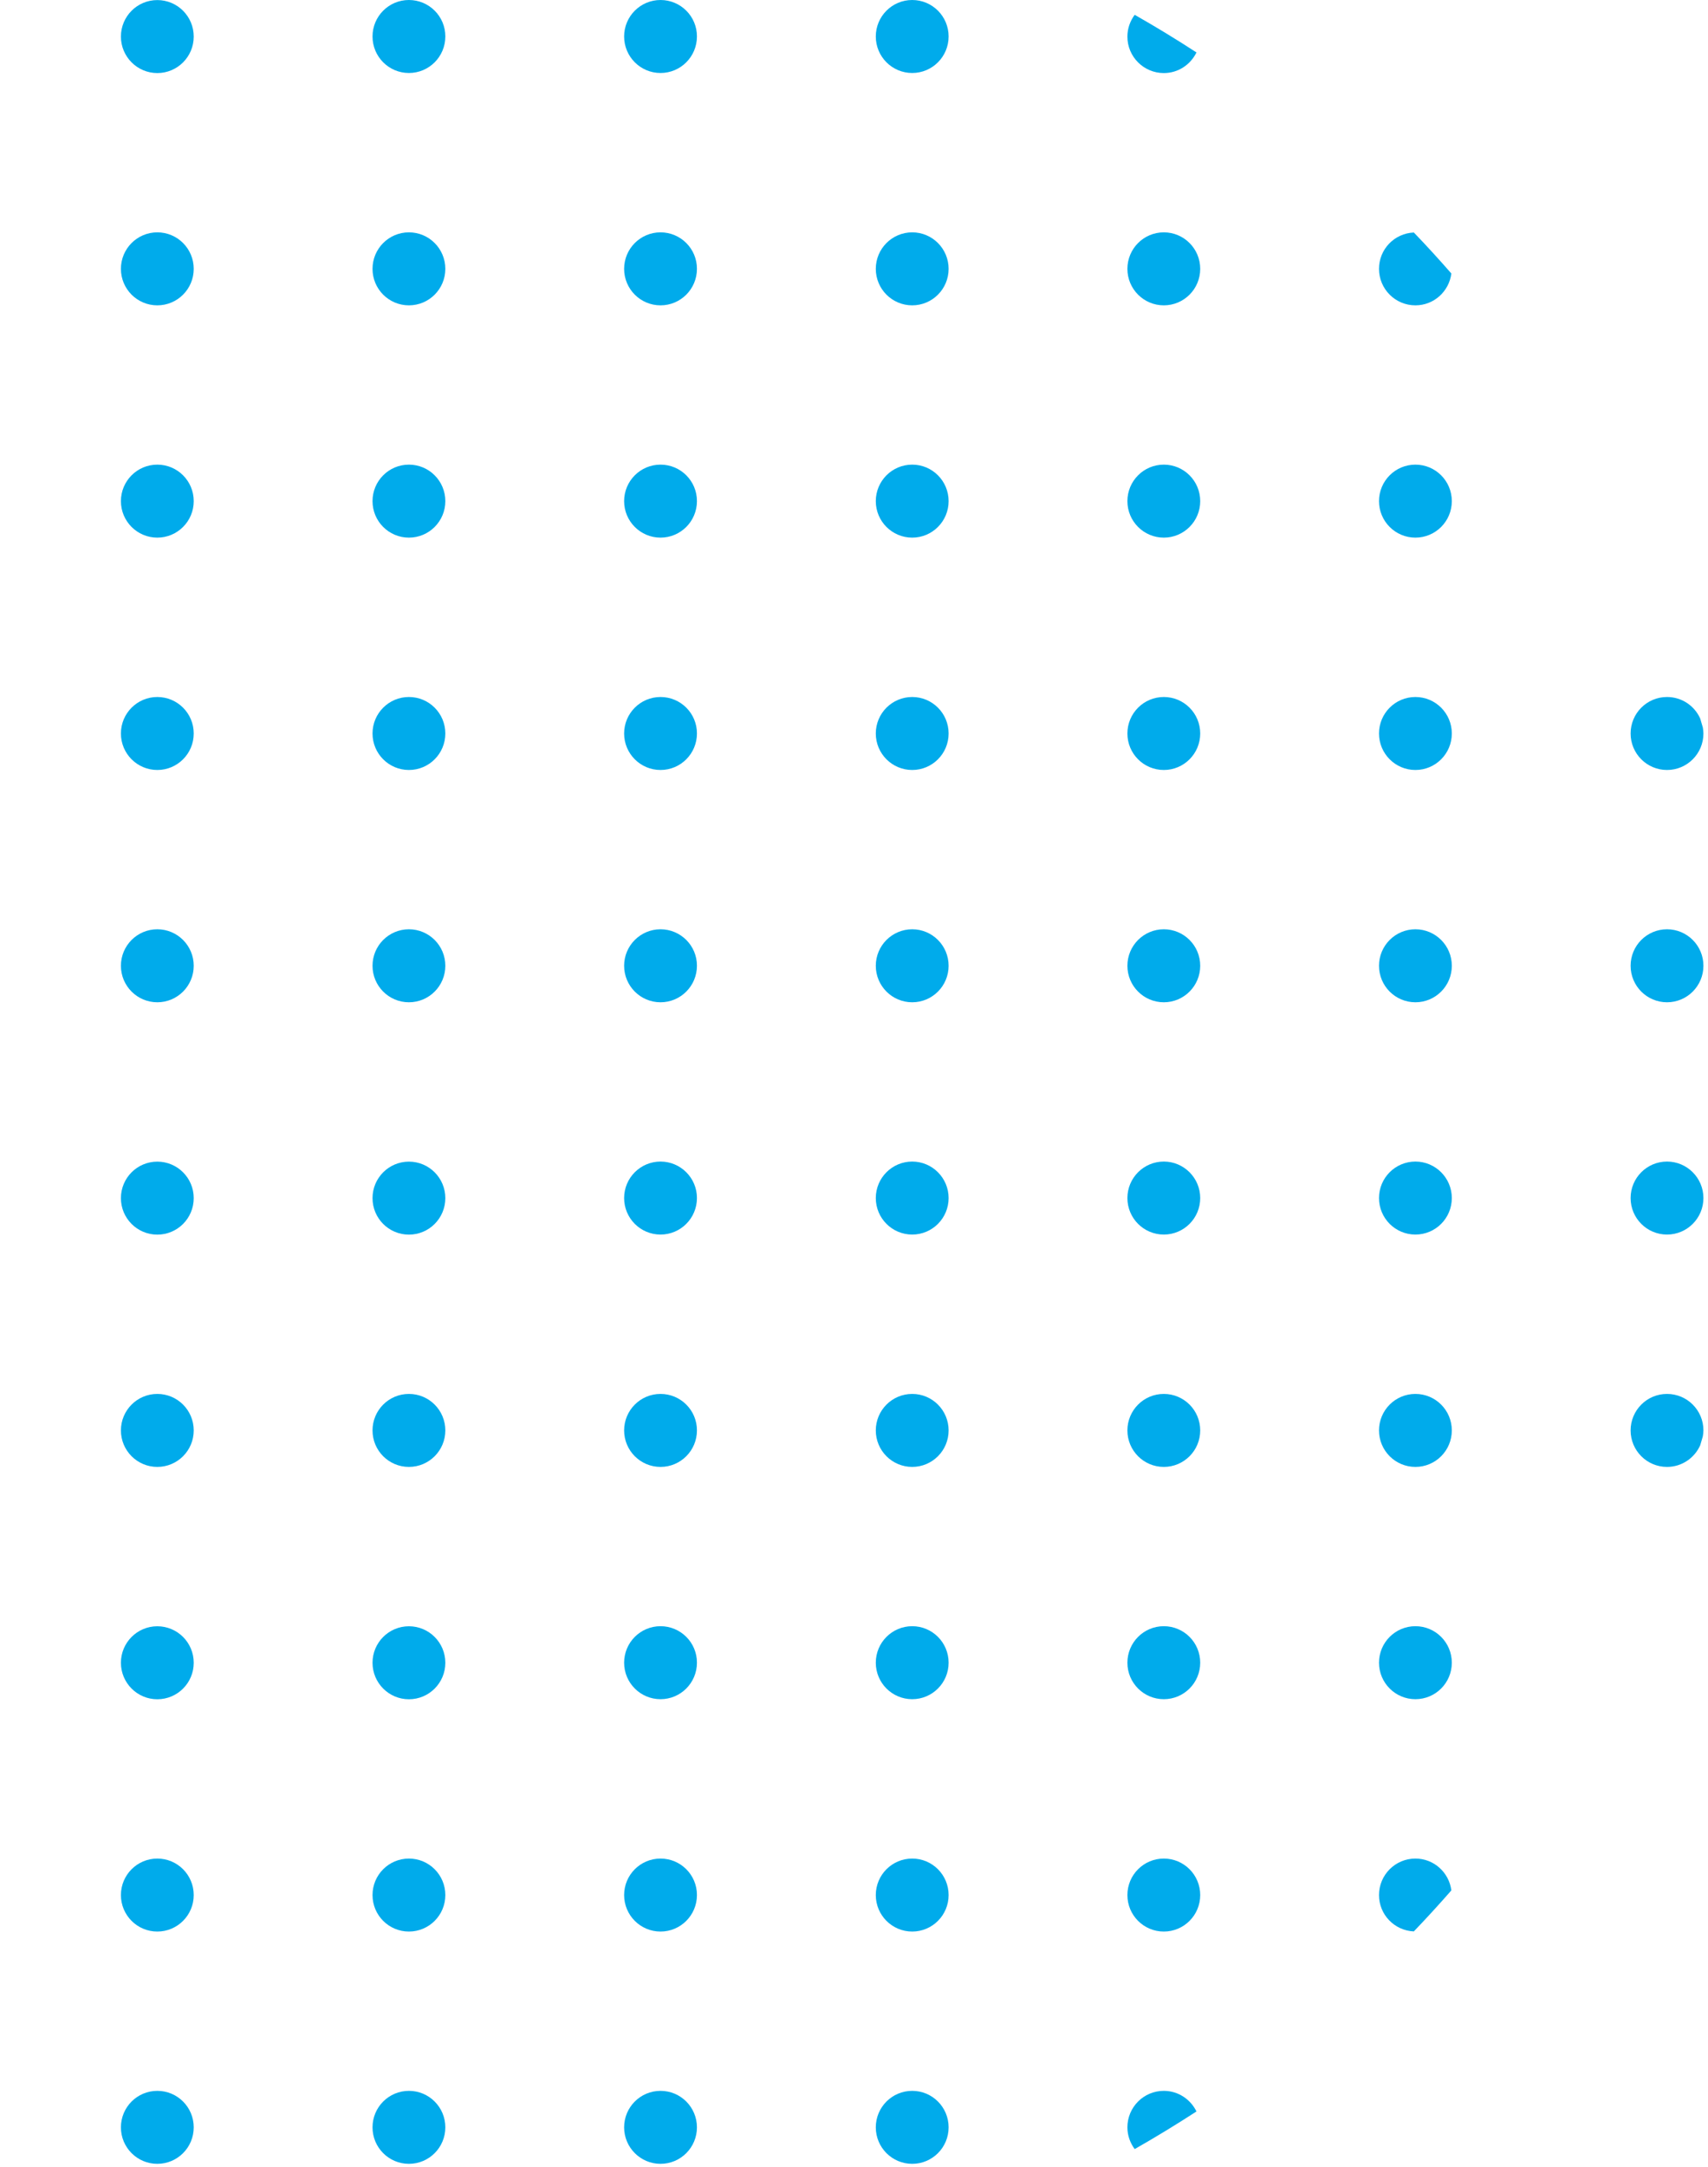 <svg width="97" height="123" viewBox="0 0 97 123" fill="none" xmlns="http://www.w3.org/2000/svg">
<path d="M8.934 4.147C10.077 4.147 11.002 3.22 11.002 2.076C11.002 0.931 10.077 0.004 8.934 0.004C7.792 0.004 6.867 0.931 6.867 2.076C6.867 3.216 7.792 4.147 8.934 4.147Z" fill="#00ABEB"/>
<path d="M23.223 0C22.081 0 21.156 0.927 21.156 2.071C21.156 3.216 22.081 4.143 23.223 4.143C24.366 4.143 25.291 3.216 25.291 2.071C25.295 0.927 24.366 0 23.223 0Z" fill="#00ABEB"/>
<path d="M37.512 0C36.37 0 35.445 0.927 35.445 2.071C35.445 3.216 36.37 4.143 37.512 4.143C38.655 4.143 39.58 3.216 39.58 2.071C39.584 0.927 38.655 0 37.512 0Z" fill="#00ABEB"/>
<path d="M51.806 0C50.663 0 49.738 0.927 49.738 2.071C49.738 3.216 50.663 4.143 51.806 4.143C52.948 4.143 53.873 3.216 53.873 2.071C53.873 0.927 52.948 0 51.806 0Z" fill="#00ABEB"/>
<path d="M66.095 4.147C66.913 4.147 67.612 3.669 67.949 2.977C66.802 2.229 65.634 1.52 64.441 0.841C64.185 1.187 64.027 1.61 64.027 2.076C64.023 3.216 64.952 4.147 66.095 4.147Z" fill="#00ABEB"/>
<path d="M8.934 17.331C10.077 17.331 11.002 16.404 11.002 15.26C11.002 14.115 10.077 13.188 8.934 13.188C7.792 13.188 6.867 14.115 6.867 15.26C6.867 16.404 7.792 17.331 8.934 17.331Z" fill="#00ABEB"/>
<path d="M23.223 17.331C24.366 17.331 25.291 16.404 25.291 15.26C25.291 14.115 24.366 13.188 23.223 13.188C22.081 13.188 21.156 14.115 21.156 15.26C21.156 16.404 22.081 17.331 23.223 17.331Z" fill="#00ABEB"/>
<path d="M37.512 13.188C36.37 13.188 35.445 14.115 35.445 15.26C35.445 16.404 36.37 17.331 37.512 17.331C38.655 17.331 39.58 16.404 39.58 15.26C39.584 14.115 38.655 13.188 37.512 13.188Z" fill="#00ABEB"/>
<path d="M51.806 13.188C50.663 13.188 49.738 14.115 49.738 15.26C49.738 16.404 50.663 17.331 51.806 17.331C52.948 17.331 53.873 16.404 53.873 15.26C53.873 14.115 52.948 13.188 51.806 13.188Z" fill="#00ABEB"/>
<path d="M66.095 13.188C64.952 13.188 64.027 14.115 64.027 15.26C64.027 16.404 64.952 17.331 66.095 17.331C67.237 17.331 68.162 16.404 68.162 15.26C68.162 14.115 67.237 13.188 66.095 13.188Z" fill="#00ABEB"/>
<path d="M78.316 15.26C78.316 16.404 79.241 17.331 80.383 17.331C81.436 17.331 82.293 16.541 82.425 15.524C81.731 14.73 81.023 13.953 80.294 13.197C79.19 13.244 78.316 14.145 78.316 15.26Z" fill="#00ABEB"/>
<path d="M8.934 30.515C10.077 30.515 11.002 29.588 11.002 28.444C11.002 27.299 10.077 26.372 8.934 26.372C7.792 26.372 6.867 27.299 6.867 28.444C6.867 29.588 7.792 30.515 8.934 30.515Z" fill="#00ABEB"/>
<path d="M23.223 30.515C24.366 30.515 25.291 29.588 25.291 28.444C25.291 27.299 24.366 26.372 23.223 26.372C22.081 26.372 21.156 27.299 21.156 28.444C21.156 29.588 22.081 30.515 23.223 30.515Z" fill="#00ABEB"/>
<path d="M37.512 26.372C36.37 26.372 35.445 27.299 35.445 28.444C35.445 29.588 36.37 30.515 37.512 30.515C38.655 30.515 39.58 29.588 39.58 28.444C39.584 27.299 38.655 26.372 37.512 26.372Z" fill="#00ABEB"/>
<path d="M51.806 26.372C50.663 26.372 49.738 27.299 49.738 28.444C49.738 29.588 50.663 30.515 51.806 30.515C52.948 30.515 53.873 29.588 53.873 28.444C53.873 27.299 52.948 26.372 51.806 26.372Z" fill="#00ABEB"/>
<path d="M66.095 26.372C64.952 26.372 64.027 27.299 64.027 28.444C64.027 29.588 64.952 30.515 66.095 30.515C67.237 30.515 68.162 29.588 68.162 28.444C68.162 27.299 67.237 26.372 66.095 26.372Z" fill="#00ABEB"/>
<path d="M80.383 26.372C79.241 26.372 78.316 27.299 78.316 28.444C78.316 29.588 79.241 30.515 80.383 30.515C81.526 30.515 82.451 29.588 82.451 28.444C82.451 27.299 81.526 26.372 80.383 26.372Z" fill="#00ABEB"/>
<path d="M8.934 43.703C10.077 43.703 11.002 42.777 11.002 41.632C11.002 40.487 10.077 39.561 8.934 39.561C7.792 39.561 6.867 40.487 6.867 41.632C6.867 42.777 7.792 43.703 8.934 43.703Z" fill="#00ABEB"/>
<path d="M23.223 43.703C24.366 43.703 25.291 42.777 25.291 41.632C25.291 40.487 24.366 39.561 23.223 39.561C22.081 39.561 21.156 40.487 21.156 41.632C21.156 42.777 22.081 43.703 23.223 43.703Z" fill="#00ABEB"/>
<path d="M37.512 39.561C36.37 39.561 35.445 40.487 35.445 41.632C35.445 42.777 36.37 43.703 37.512 43.703C38.655 43.703 39.58 42.777 39.58 41.632C39.584 40.487 38.655 39.561 37.512 39.561Z" fill="#00ABEB"/>
<path d="M51.806 39.561C50.663 39.561 49.738 40.487 49.738 41.632C49.738 42.777 50.663 43.703 51.806 43.703C52.948 43.703 53.873 42.777 53.873 41.632C53.873 40.487 52.948 39.561 51.806 39.561Z" fill="#00ABEB"/>
<path d="M66.095 39.561C64.952 39.561 64.027 40.487 64.027 41.632C64.027 42.777 64.952 43.703 66.095 43.703C67.237 43.703 68.162 42.777 68.162 41.632C68.162 40.487 67.237 39.561 66.095 39.561Z" fill="#00ABEB"/>
<path d="M80.383 39.561C79.241 39.561 78.316 40.487 78.316 41.632C78.316 42.777 79.241 43.703 80.383 43.703C81.526 43.703 82.451 42.777 82.451 41.632C82.451 40.487 81.526 39.561 80.383 39.561Z" fill="#00ABEB"/>
<path d="M94.672 39.561C93.53 39.561 92.605 40.487 92.605 41.632C92.605 42.777 93.53 43.703 94.672 43.703C95.815 43.703 96.74 42.777 96.74 41.632C96.74 41.517 96.723 41.401 96.706 41.29C96.655 41.12 96.608 40.953 96.557 40.782C96.233 40.06 95.512 39.561 94.672 39.561Z" fill="#00ABEB"/>
<path d="M8.934 56.888C10.077 56.888 11.002 55.961 11.002 54.816C11.002 53.672 10.077 52.745 8.934 52.745C7.792 52.745 6.867 53.672 6.867 54.816C6.867 55.961 7.792 56.888 8.934 56.888Z" fill="#00ABEB"/>
<path d="M23.223 56.888C24.366 56.888 25.291 55.961 25.291 54.816C25.291 53.672 24.366 52.745 23.223 52.745C22.081 52.745 21.156 53.672 21.156 54.816C21.156 55.961 22.081 56.888 23.223 56.888Z" fill="#00ABEB"/>
<path d="M37.512 52.745C36.37 52.745 35.445 53.672 35.445 54.816C35.445 55.961 36.37 56.888 37.512 56.888C38.655 56.888 39.58 55.961 39.58 54.816C39.584 53.672 38.655 52.745 37.512 52.745Z" fill="#00ABEB"/>
<path d="M51.806 52.745C50.663 52.745 49.738 53.672 49.738 54.816C49.738 55.961 50.663 56.888 51.806 56.888C52.948 56.888 53.873 55.961 53.873 54.816C53.873 53.672 52.948 52.745 51.806 52.745Z" fill="#00ABEB"/>
<path d="M66.095 52.745C64.952 52.745 64.027 53.672 64.027 54.816C64.027 55.961 64.952 56.888 66.095 56.888C67.237 56.888 68.162 55.961 68.162 54.816C68.162 53.672 67.237 52.745 66.095 52.745Z" fill="#00ABEB"/>
<path d="M80.383 52.745C79.241 52.745 78.316 53.672 78.316 54.816C78.316 55.961 79.241 56.888 80.383 56.888C81.526 56.888 82.451 55.961 82.451 54.816C82.451 53.672 81.526 52.745 80.383 52.745Z" fill="#00ABEB"/>
<path d="M94.672 52.745C93.53 52.745 92.605 53.672 92.605 54.816C92.605 55.961 93.53 56.888 94.672 56.888C95.815 56.888 96.74 55.961 96.74 54.816C96.74 53.672 95.815 52.745 94.672 52.745Z" fill="#00ABEB"/>
<path d="M8.934 70.076C10.077 70.076 11.002 69.149 11.002 68.004C11.002 66.86 10.077 65.933 8.934 65.933C7.792 65.933 6.867 66.86 6.867 68.004C6.867 69.149 7.792 70.076 8.934 70.076Z" fill="#00ABEB"/>
<path d="M23.223 70.076C24.366 70.076 25.291 69.149 25.291 68.004C25.291 66.86 24.366 65.933 23.223 65.933C22.081 65.933 21.156 66.86 21.156 68.004C21.156 69.149 22.081 70.076 23.223 70.076Z" fill="#00ABEB"/>
<path d="M37.512 65.929C36.37 65.929 35.445 66.856 35.445 68C35.445 69.145 36.37 70.072 37.512 70.072C38.655 70.072 39.58 69.145 39.58 68C39.584 66.86 38.655 65.929 37.512 65.929Z" fill="#00ABEB"/>
<path d="M51.806 65.929C50.663 65.929 49.738 66.856 49.738 68C49.738 69.145 50.663 70.072 51.806 70.072C52.948 70.072 53.873 69.145 53.873 68C53.873 66.86 52.948 65.929 51.806 65.929Z" fill="#00ABEB"/>
<path d="M66.095 65.929C64.952 65.929 64.027 66.856 64.027 68C64.027 69.145 64.952 70.072 66.095 70.072C67.237 70.072 68.162 69.145 68.162 68C68.162 66.86 67.237 65.929 66.095 65.929Z" fill="#00ABEB"/>
<path d="M80.383 65.929C79.241 65.929 78.316 66.856 78.316 68C78.316 69.145 79.241 70.072 80.383 70.072C81.526 70.072 82.451 69.145 82.451 68C82.451 66.86 81.526 65.929 80.383 65.929Z" fill="#00ABEB"/>
<path d="M94.672 65.929C93.53 65.929 92.605 66.856 92.605 68C92.605 69.145 93.53 70.072 94.672 70.072C95.815 70.072 96.74 69.145 96.74 68C96.74 66.86 95.815 65.929 94.672 65.929Z" fill="#00ABEB"/>
<path d="M8.934 83.26C10.077 83.26 11.002 82.333 11.002 81.189C11.002 80.044 10.077 79.117 8.934 79.117C7.792 79.117 6.867 80.044 6.867 81.189C6.867 82.333 7.792 83.26 8.934 83.26Z" fill="#00ABEB"/>
<path d="M23.223 83.26C24.366 83.26 25.291 82.333 25.291 81.189C25.291 80.044 24.366 79.117 23.223 79.117C22.081 79.117 21.156 80.044 21.156 81.189C21.156 82.333 22.081 83.26 23.223 83.26Z" fill="#00ABEB"/>
<path d="M37.512 79.117C36.37 79.117 35.445 80.044 35.445 81.189C35.445 82.333 36.37 83.26 37.512 83.26C38.655 83.26 39.58 82.333 39.58 81.189C39.584 80.044 38.655 79.117 37.512 79.117Z" fill="#00ABEB"/>
<path d="M51.806 79.117C50.663 79.117 49.738 80.044 49.738 81.189C49.738 82.333 50.663 83.26 51.806 83.26C52.948 83.26 53.873 82.333 53.873 81.189C53.873 80.044 52.948 79.117 51.806 79.117Z" fill="#00ABEB"/>
<path d="M66.095 79.117C64.952 79.117 64.027 80.044 64.027 81.189C64.027 82.333 64.952 83.26 66.095 83.26C67.237 83.26 68.162 82.333 68.162 81.189C68.162 80.044 67.237 79.117 66.095 79.117Z" fill="#00ABEB"/>
<path d="M80.383 79.117C79.241 79.117 78.316 80.044 78.316 81.189C78.316 82.333 79.241 83.26 80.383 83.26C81.526 83.26 82.451 82.333 82.451 81.189C82.451 80.044 81.526 79.117 80.383 79.117Z" fill="#00ABEB"/>
<path d="M94.672 79.117C93.53 79.117 92.605 80.044 92.605 81.189C92.605 82.333 93.53 83.26 94.672 83.26C95.512 83.26 96.233 82.756 96.557 82.034C96.608 81.868 96.655 81.697 96.706 81.526C96.723 81.415 96.74 81.304 96.74 81.184C96.74 80.044 95.815 79.117 94.672 79.117Z" fill="#00ABEB"/>
<path d="M8.934 96.448C10.077 96.448 11.002 95.522 11.002 94.377C11.002 93.232 10.077 92.305 8.934 92.305C7.792 92.305 6.867 93.232 6.867 94.377C6.867 95.517 7.792 96.448 8.934 96.448Z" fill="#00ABEB"/>
<path d="M23.223 96.448C24.366 96.448 25.291 95.522 25.291 94.377C25.291 93.232 24.366 92.305 23.223 92.305C22.081 92.305 21.156 93.232 21.156 94.377C21.156 95.517 22.081 96.448 23.223 96.448Z" fill="#00ABEB"/>
<path d="M37.512 92.301C36.37 92.301 35.445 93.228 35.445 94.373C35.445 95.517 36.37 96.444 37.512 96.444C38.655 96.444 39.58 95.517 39.58 94.373C39.584 93.228 38.655 92.301 37.512 92.301Z" fill="#00ABEB"/>
<path d="M51.806 92.301C50.663 92.301 49.738 93.228 49.738 94.373C49.738 95.517 50.663 96.444 51.806 96.444C52.948 96.444 53.873 95.517 53.873 94.373C53.873 93.228 52.948 92.301 51.806 92.301Z" fill="#00ABEB"/>
<path d="M66.095 92.301C64.952 92.301 64.027 93.228 64.027 94.373C64.027 95.517 64.952 96.444 66.095 96.444C67.237 96.444 68.162 95.517 68.162 94.373C68.162 93.228 67.237 92.301 66.095 92.301Z" fill="#00ABEB"/>
<path d="M80.383 92.301C79.241 92.301 78.316 93.228 78.316 94.373C78.316 95.517 79.241 96.444 80.383 96.444C81.526 96.444 82.451 95.517 82.451 94.373C82.451 93.228 81.526 92.301 80.383 92.301Z" fill="#00ABEB"/>
<path d="M8.934 109.632C10.077 109.632 11.002 108.706 11.002 107.561C11.002 106.416 10.077 105.49 8.934 105.49C7.792 105.49 6.867 106.416 6.867 107.561C6.867 108.706 7.792 109.632 8.934 109.632Z" fill="#00ABEB"/>
<path d="M23.223 109.632C24.366 109.632 25.291 108.706 25.291 107.561C25.291 106.416 24.366 105.49 23.223 105.49C22.081 105.49 21.156 106.416 21.156 107.561C21.156 108.706 22.081 109.632 23.223 109.632Z" fill="#00ABEB"/>
<path d="M37.512 105.49C36.37 105.49 35.445 106.416 35.445 107.561C35.445 108.706 36.37 109.632 37.512 109.632C38.655 109.632 39.58 108.706 39.58 107.561C39.584 106.416 38.655 105.49 37.512 105.49Z" fill="#00ABEB"/>
<path d="M51.806 105.49C50.663 105.49 49.738 106.416 49.738 107.561C49.738 108.706 50.663 109.632 51.806 109.632C52.948 109.632 53.873 108.706 53.873 107.561C53.873 106.416 52.948 105.49 51.806 105.49Z" fill="#00ABEB"/>
<path d="M66.095 105.49C64.952 105.49 64.027 106.416 64.027 107.561C64.027 108.706 64.952 109.632 66.095 109.632C67.237 109.632 68.162 108.706 68.162 107.561C68.162 106.416 67.237 105.49 66.095 105.49Z" fill="#00ABEB"/>
<path d="M80.383 105.49C79.241 105.49 78.316 106.416 78.316 107.561C78.316 108.676 79.194 109.577 80.294 109.624C81.023 108.864 81.735 108.086 82.425 107.296C82.293 106.275 81.432 105.49 80.383 105.49Z" fill="#00ABEB"/>
<path d="M8.934 122.816C10.077 122.816 11.002 121.89 11.002 120.745C11.002 119.6 10.077 118.674 8.934 118.674C7.792 118.674 6.867 119.6 6.867 120.745C6.867 121.89 7.792 122.816 8.934 122.816Z" fill="#00ABEB"/>
<path d="M23.223 122.816C24.366 122.816 25.291 121.89 25.291 120.745C25.291 119.6 24.366 118.674 23.223 118.674C22.081 118.674 21.156 119.6 21.156 120.745C21.156 121.89 22.081 122.816 23.223 122.816Z" fill="#00ABEB"/>
<path d="M37.512 122.816C38.655 122.816 39.58 121.89 39.58 120.745C39.58 119.6 38.655 118.674 37.512 118.674C36.37 118.674 35.445 119.6 35.445 120.745C35.445 121.89 36.374 122.816 37.512 122.816Z" fill="#00ABEB"/>
<path d="M51.806 118.674C50.663 118.674 49.738 119.6 49.738 120.745C49.738 121.89 50.663 122.816 51.806 122.816C52.948 122.816 53.873 121.89 53.873 120.745C53.873 119.6 52.948 118.674 51.806 118.674Z" fill="#00ABEB"/>
<path d="M66.095 118.674C64.952 118.674 64.027 119.6 64.027 120.745C64.027 121.211 64.185 121.633 64.441 121.979C65.634 121.3 66.802 120.587 67.949 119.844C67.612 119.152 66.909 118.674 66.095 118.674Z" fill="#00ABEB"/>
</svg>
